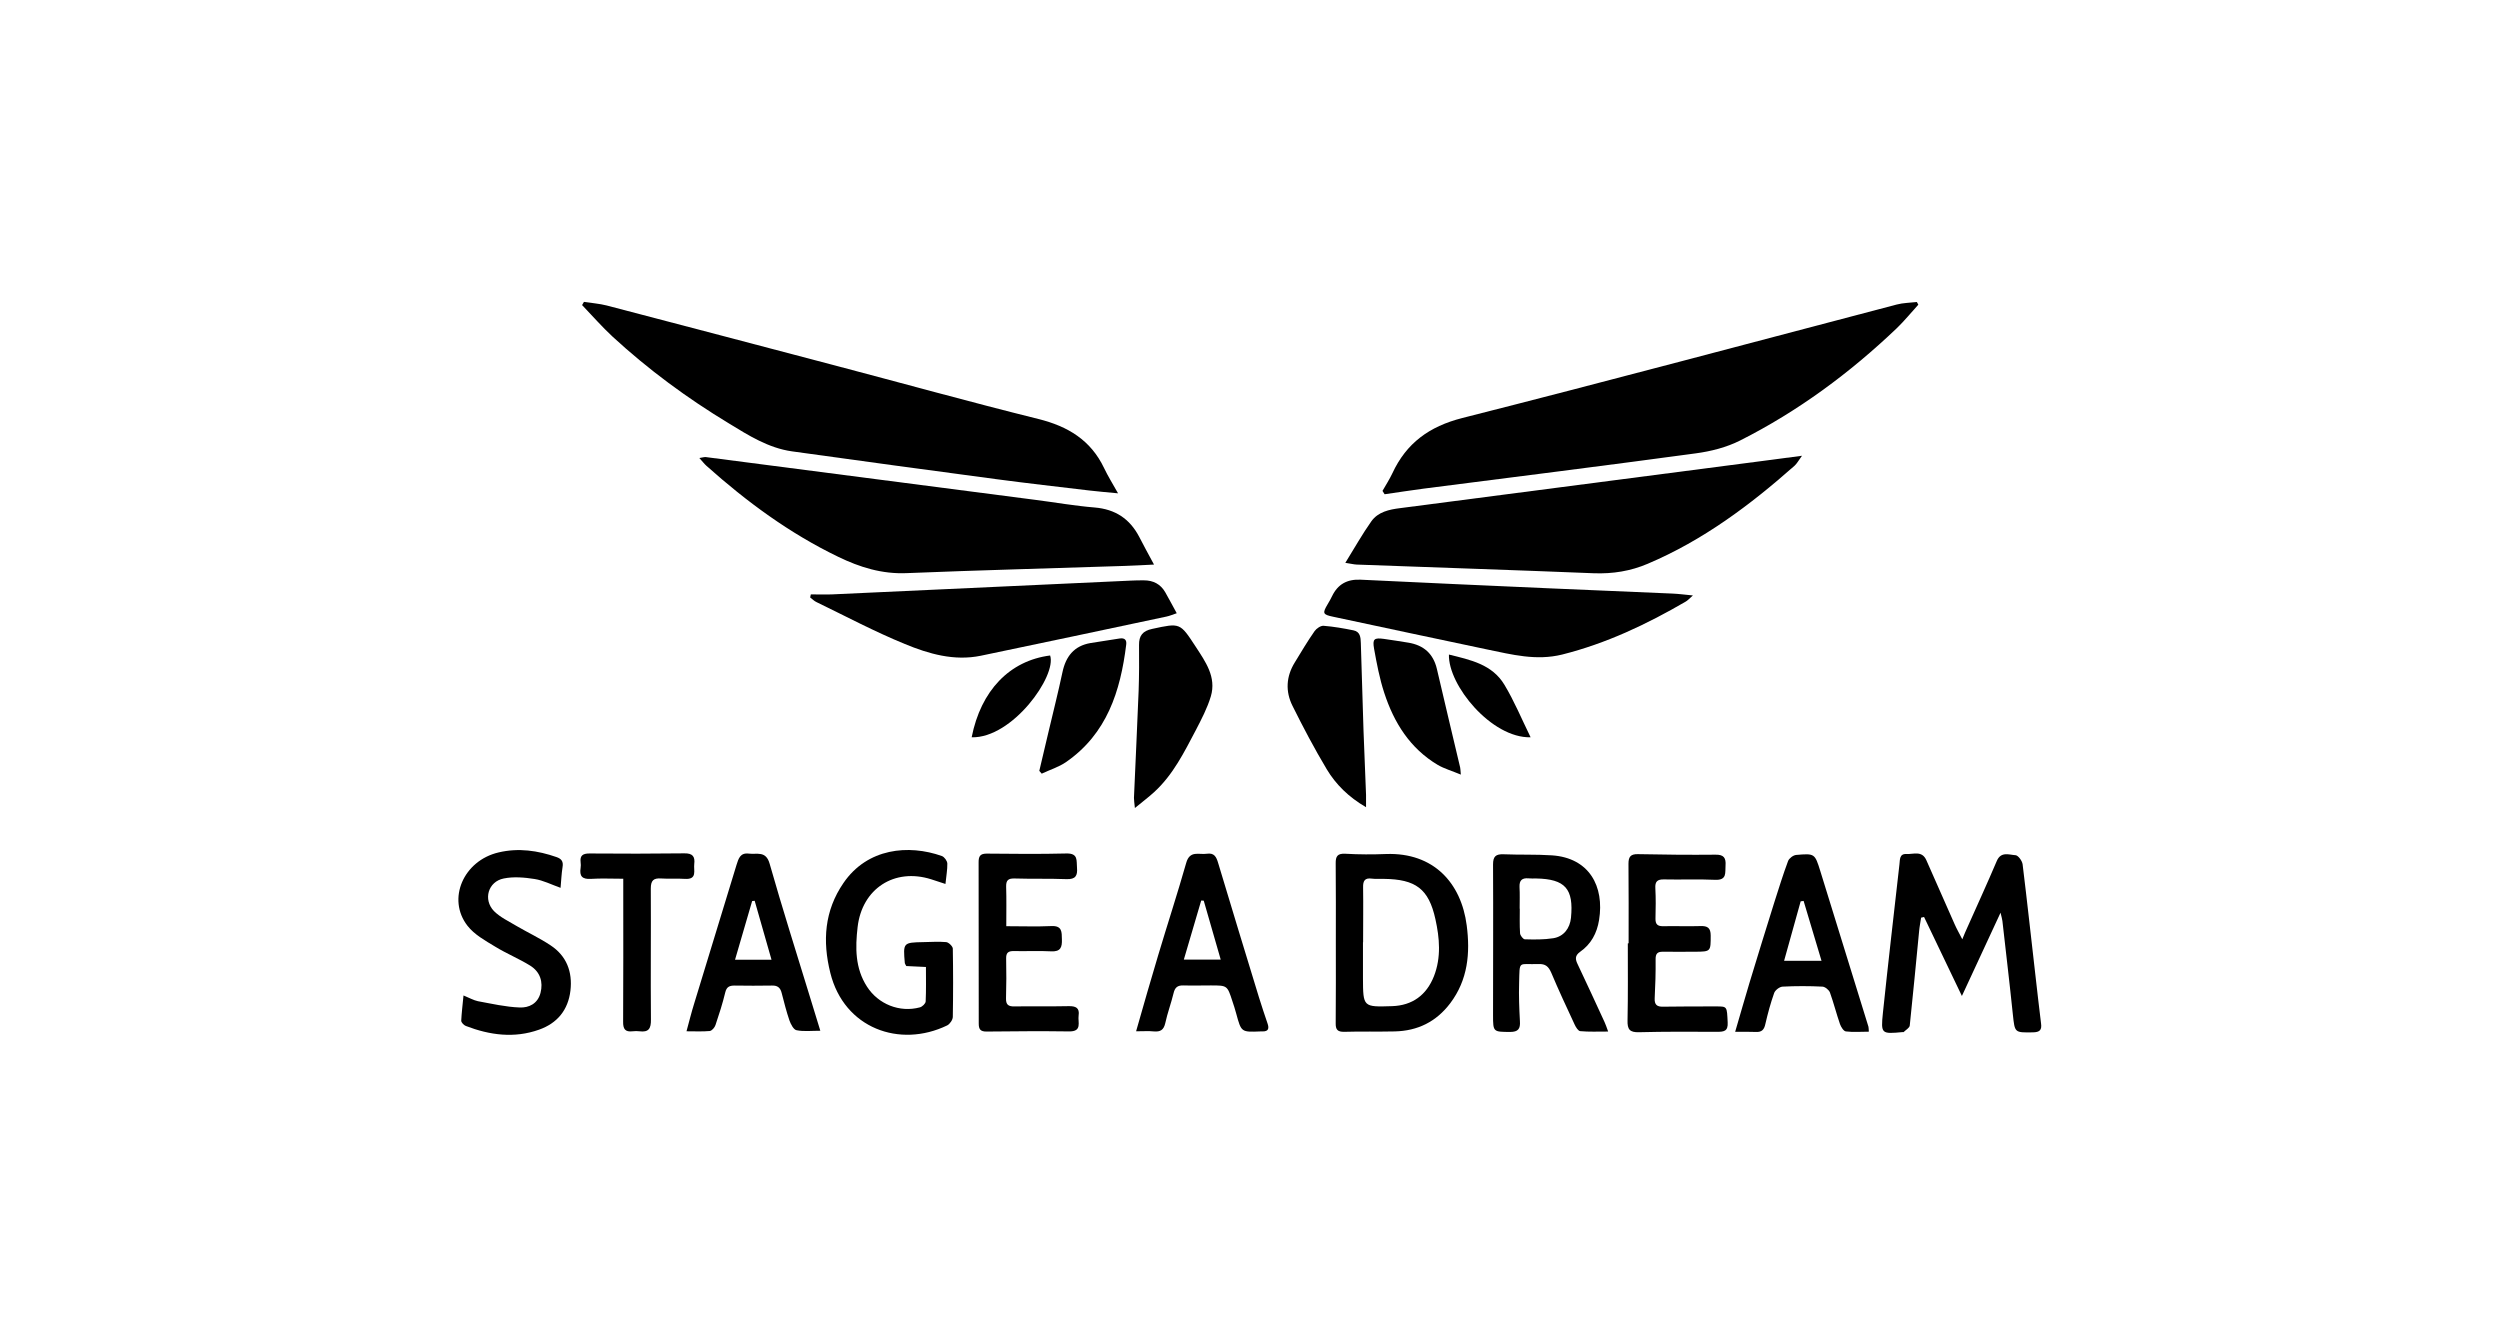 <svg width="187" height="100" viewBox="0 0 187 100" fill="none" xmlns="http://www.w3.org/2000/svg">
<path d="M103.41 36.72C103.66 36.28 103.94 35.85 104.15 35.4C105.2 33.14 106.91 31.9 109.37 31.27C120.22 28.52 131.04 25.62 141.87 22.78C142.36 22.65 142.87 22.65 143.38 22.59C143.42 22.66 143.45 22.72 143.49 22.79C142.96 23.37 142.46 23.99 141.89 24.54C138.38 27.89 134.5 30.76 130.16 32.95C129.15 33.46 127.98 33.76 126.85 33.91C120.07 34.83 113.28 35.68 106.49 36.55C105.51 36.68 104.54 36.83 103.57 36.97C103.52 36.89 103.47 36.8 103.41 36.72Z" fill="black"/>
<path d="M43.68 22.58C44.25 22.67 44.83 22.71 45.38 22.85C51.02 24.32 56.65 25.81 62.28 27.29C67.41 28.64 72.52 30.06 77.67 31.34C79.88 31.89 81.59 32.92 82.59 35.02C82.87 35.61 83.22 36.17 83.63 36.9C82.81 36.82 82.15 36.77 81.49 36.69C79.16 36.41 76.83 36.15 74.51 35.84C69.42 35.16 64.32 34.47 59.23 33.76C57.48 33.51 55.99 32.57 54.52 31.67C51.41 29.79 48.49 27.64 45.82 25.18C45.02 24.44 44.3 23.61 43.54 22.82C43.58 22.74 43.63 22.66 43.68 22.58Z" fill="black"/>
<path d="M100.63 42.1C101.33 40.97 101.9 39.95 102.58 38.99C103.08 38.29 103.91 38.11 104.72 38.01C113.76 36.83 122.8 35.66 131.84 34.48C132.75 34.36 133.66 34.24 134.79 34.09C134.53 34.45 134.41 34.67 134.24 34.83C130.91 37.78 127.38 40.42 123.25 42.17C121.96 42.72 120.64 42.93 119.23 42.88C113.31 42.64 107.4 42.45 101.48 42.23C101.25 42.22 101.04 42.16 100.63 42.1Z" fill="black"/>
<path d="M86.32 42.23C85.49 42.27 84.82 42.31 84.15 42.33C78.71 42.51 73.26 42.65 67.82 42.87C65.97 42.95 64.31 42.43 62.7 41.65C59.07 39.9 55.85 37.53 52.85 34.85C52.68 34.7 52.54 34.51 52.31 34.26C52.55 34.22 52.68 34.18 52.8 34.19C61.02 35.25 69.24 36.32 77.45 37.39C78.93 37.58 80.4 37.84 81.88 37.96C83.42 38.09 84.5 38.8 85.21 40.15C85.54 40.8 85.88 41.41 86.32 42.23Z" fill="black"/>
<path d="M126.63 44.54C126.34 44.8 126.23 44.92 126.09 45C123.17 46.7 120.15 48.13 116.85 48.96C114.91 49.44 113.09 48.96 111.24 48.58C107.39 47.77 103.55 46.95 99.71 46.13C98.94 45.97 98.91 45.87 99.3 45.21C99.42 45.01 99.54 44.8 99.64 44.59C100.07 43.7 100.76 43.32 101.76 43.36C106.42 43.59 111.08 43.79 115.74 44C118.86 44.14 121.99 44.26 125.11 44.4C125.56 44.42 126.01 44.48 126.63 44.54Z" fill="black"/>
<path d="M60.65 44.46C61.18 44.46 61.71 44.48 62.24 44.46C69.69 44.12 77.14 43.77 84.58 43.43C84.91 43.41 85.24 43.41 85.57 43.41C86.26 43.41 86.81 43.69 87.16 44.3C87.44 44.79 87.7 45.29 88.02 45.87C87.72 45.97 87.49 46.07 87.25 46.12C82.62 47.1 77.99 48.09 73.36 49.05C71.37 49.46 69.47 48.91 67.68 48.17C65.43 47.25 63.27 46.1 61.08 45.04C60.9 44.96 60.76 44.81 60.6 44.69C60.62 44.62 60.63 44.54 60.65 44.46Z" fill="black"/>
<path d="M149.64 68.27C148.65 70.41 147.74 72.36 146.75 74.5C145.75 72.42 144.84 70.5 143.92 68.59C143.85 68.61 143.77 68.62 143.7 68.64C143.65 68.98 143.58 69.31 143.55 69.65C143.32 72 143.1 74.36 142.85 76.71C142.83 76.89 142.55 77.04 142.39 77.2C142.38 77.21 142.34 77.2 142.32 77.2C140.73 77.35 140.68 77.34 140.84 75.78C141.23 72.06 141.66 68.35 142.08 64.64C142.12 64.31 142.07 63.85 142.6 63.88C143.12 63.91 143.76 63.6 144.09 64.34C144.79 65.94 145.5 67.54 146.21 69.14C146.36 69.48 146.55 69.81 146.78 70.26C146.93 69.89 147.03 69.64 147.15 69.39C147.89 67.73 148.65 66.07 149.36 64.4C149.67 63.67 150.28 63.94 150.77 63.97C150.96 63.99 151.25 64.38 151.29 64.64C151.63 67.41 151.93 70.19 152.25 72.96C152.39 74.16 152.52 75.36 152.67 76.55C152.74 77.05 152.57 77.21 152.06 77.22C150.68 77.24 150.71 77.26 150.56 75.87C150.32 73.54 150.04 71.21 149.78 68.89C149.76 68.74 149.72 68.61 149.64 68.27Z" fill="black"/>
<path d="M109.71 69.22C109.3 66.04 107.23 63.76 103.69 63.88C102.67 63.92 101.65 63.92 100.63 63.86C100.05 63.83 99.9 64.04 99.91 64.59C99.93 66.55 99.92 68.52 99.92 70.49C99.92 72.5 99.93 74.51 99.91 76.53C99.9 77.02 100.05 77.19 100.56 77.18C101.81 77.14 103.07 77.18 104.33 77.15C106.04 77.11 107.43 76.43 108.48 75.04C109.8 73.29 109.98 71.29 109.71 69.22ZM107.26 73.02C106.7 74.44 105.64 75.21 104.13 75.26C101.96 75.33 101.96 75.33 101.95 73.18V70.48C101.96 70.48 101.96 70.48 101.96 70.48C101.96 69.11 101.98 67.74 101.96 66.37C101.95 65.9 102.08 65.65 102.6 65.72C102.9 65.76 103.21 65.73 103.52 65.74C105.88 65.77 106.87 66.47 107.37 68.76C107.68 70.16 107.81 71.61 107.26 73.02Z" fill="black"/>
<path d="M120.02 76.45C119.36 75.02 118.7 73.58 118.02 72.15C117.83 71.76 117.78 71.49 118.2 71.19C119.01 70.62 119.45 69.81 119.61 68.82C120.02 66.29 118.87 64.17 116.09 63.98C114.89 63.9 113.67 63.95 112.47 63.9C111.89 63.88 111.68 64.05 111.68 64.66C111.7 68.42 111.68 72.19 111.68 75.95C111.68 77.2 111.7 77.18 112.95 77.19C113.57 77.19 113.73 76.95 113.69 76.38C113.64 75.44 113.6 74.49 113.63 73.54C113.68 71.77 113.54 72.17 115.08 72.11C115.61 72.09 115.83 72.3 116.03 72.75C116.58 74.06 117.18 75.34 117.78 76.63C117.87 76.83 118.05 77.12 118.2 77.13C118.85 77.19 119.5 77.16 120.29 77.16C120.16 76.8 120.1 76.62 120.02 76.45ZM117.51 68.65C117.43 69.44 116.96 70.06 116.18 70.18C115.48 70.29 114.77 70.28 114.06 70.26C113.93 70.26 113.71 69.97 113.7 69.81C113.66 69.2 113.68 68.58 113.68 67.97H113.67C113.67 67.42 113.69 66.88 113.66 66.34C113.64 65.84 113.86 65.66 114.33 65.7C114.52 65.72 114.71 65.71 114.9 65.71C117.08 65.75 117.72 66.48 117.51 68.65Z" fill="black"/>
<path d="M70.72 66.12C70.27 65.97 69.96 65.87 69.65 65.77C66.89 64.9 64.48 66.48 64.15 69.34C63.97 70.89 63.96 72.42 64.85 73.8C65.69 75.11 67.29 75.76 68.81 75.35C68.99 75.3 69.23 75.07 69.24 74.91C69.28 74.07 69.26 73.22 69.26 72.33C68.71 72.3 68.24 72.28 67.79 72.26C67.74 72.16 67.69 72.1 67.68 72.04C67.55 70.51 67.55 70.5 69.08 70.47C69.65 70.46 70.22 70.42 70.78 70.47C70.96 70.49 71.26 70.78 71.27 70.95C71.3 72.65 71.3 74.36 71.27 76.06C71.27 76.28 71.05 76.6 70.85 76.7C67.3 78.42 63.14 76.92 62.11 72.78C61.51 70.38 61.67 68.12 63.09 66.05C64.88 63.43 67.97 63.15 70.45 64.03C70.64 64.1 70.85 64.39 70.86 64.59C70.87 65.05 70.78 65.52 70.72 66.12Z" fill="black"/>
<path d="M60.59 74.59C59.57 71.26 58.52 67.95 57.57 64.61C57.29 63.61 56.62 63.93 56.01 63.85C55.36 63.77 55.24 64.23 55.09 64.7C54.04 68.16 52.97 71.62 51.92 75.08C51.72 75.72 51.56 76.37 51.35 77.14C52.01 77.14 52.55 77.17 53.09 77.12C53.25 77.1 53.46 76.86 53.52 76.67C53.79 75.87 54.05 75.06 54.25 74.23C54.35 73.81 54.57 73.72 54.95 73.72C55.87 73.73 56.8 73.74 57.72 73.72C58.15 73.7 58.37 73.87 58.47 74.28C58.65 74.97 58.82 75.66 59.05 76.33C59.15 76.61 59.36 77.02 59.58 77.06C60.11 77.17 60.68 77.1 61.36 77.1C61.07 76.16 60.83 75.38 60.59 74.59ZM54.98 71.79C55.42 70.28 55.84 68.84 56.26 67.4C56.32 67.39 56.39 67.39 56.45 67.38C56.86 68.83 57.28 70.27 57.71 71.79H54.98Z" fill="black"/>
<path d="M75.27 69.28C76.47 69.28 77.55 69.32 78.64 69.27C79.45 69.23 79.42 69.71 79.43 70.26C79.45 70.85 79.34 71.2 78.62 71.16C77.7 71.11 76.77 71.16 75.85 71.14C75.42 71.13 75.25 71.26 75.26 71.7C75.28 72.69 75.28 73.69 75.25 74.68C75.24 75.15 75.42 75.29 75.88 75.28C77.23 75.26 78.58 75.29 79.93 75.26C80.46 75.25 80.77 75.38 80.68 75.97C80.61 76.46 80.97 77.17 79.96 77.15C77.9 77.12 75.84 77.14 73.78 77.16C73.33 77.16 73.21 76.98 73.21 76.57C73.21 72.54 73.21 68.52 73.2 64.49C73.2 64.06 73.31 63.85 73.8 63.85C75.79 63.87 77.78 63.89 79.77 63.84C80.67 63.82 80.51 64.38 80.56 64.91C80.61 65.5 80.45 65.78 79.79 65.76C78.49 65.71 77.18 65.75 75.88 65.71C75.41 65.7 75.25 65.85 75.26 66.32C75.29 67.27 75.27 68.21 75.27 69.28Z" fill="black"/>
<path d="M94.81 76.55C94.59 75.9 94.37 75.25 94.17 74.6C93.15 71.25 92.12 67.91 91.12 64.56C90.98 64.08 90.82 63.78 90.27 63.86C89.7 63.95 89 63.58 88.73 64.54C88.07 66.86 87.32 69.15 86.63 71.46C86.08 73.28 85.56 75.12 84.98 77.14C85.53 77.14 85.92 77.11 86.31 77.15C86.79 77.19 87.04 77.05 87.16 76.54C87.32 75.79 87.6 75.05 87.78 74.3C87.88 73.87 88.07 73.7 88.51 73.71C89.19 73.73 89.88 73.71 90.57 73.71C91.8 73.71 91.8 73.71 92.18 74.88C92.28 75.19 92.39 75.5 92.47 75.82C92.85 77.21 92.84 77.21 94.29 77.15H94.43C94.89 77.16 94.94 76.92 94.81 76.55ZM88.55 71.78C88.99 70.27 89.42 68.81 89.85 67.36C89.91 67.36 89.98 67.36 90.04 67.37C90.45 68.81 90.87 70.25 91.31 71.78H88.55Z" fill="black"/>
<path d="M139.76 76.8C138.56 72.92 137.36 69.04 136.16 65.16C135.75 63.84 135.74 63.83 134.35 63.95C134.13 63.97 133.83 64.2 133.75 64.4C133.37 65.42 133.05 66.46 132.72 67.49C132.09 69.5 131.47 71.51 130.86 73.52C130.5 74.7 130.17 75.9 129.79 77.18C130.41 77.18 130.88 77.17 131.35 77.19C131.78 77.21 131.96 77.02 132.05 76.59C132.23 75.81 132.44 75.03 132.71 74.27C132.79 74.06 133.11 73.81 133.34 73.8C134.33 73.75 135.33 73.75 136.32 73.8C136.52 73.81 136.81 74.05 136.88 74.24C137.16 75.02 137.36 75.82 137.63 76.6C137.71 76.82 137.9 77.13 138.07 77.15C138.61 77.22 139.18 77.17 139.79 77.17C139.77 76.94 139.78 76.87 139.76 76.8ZM133.45 71.87C133.88 70.34 134.29 68.88 134.69 67.42C134.76 67.41 134.84 67.4 134.91 67.39C135.35 68.84 135.78 70.3 136.25 71.87H133.45Z" fill="black"/>
<path d="M121.82 70.56C121.82 68.57 121.83 66.59 121.81 64.6C121.81 64.09 121.97 63.88 122.51 63.89C124.45 63.93 126.39 63.95 128.33 63.93C128.95 63.92 129.11 64.18 129.07 64.74C129.03 65.27 129.2 65.85 128.29 65.81C127.01 65.75 125.73 65.81 124.46 65.78C123.96 65.77 123.79 65.95 123.82 66.44C123.86 67.2 123.85 67.95 123.83 68.71C123.82 69.15 124 69.29 124.42 69.28C125.34 69.26 126.27 69.3 127.19 69.27C127.73 69.25 127.96 69.41 127.96 69.98C127.96 71.17 127.97 71.18 126.81 71.19C126 71.19 125.2 71.2 124.4 71.19C123.98 71.18 123.83 71.33 123.84 71.77C123.85 72.74 123.82 73.71 123.77 74.68C123.75 75.15 123.94 75.31 124.39 75.3C125.72 75.28 127.04 75.28 128.37 75.28C129.21 75.28 129.17 75.28 129.23 76.47C129.27 77.15 128.94 77.18 128.42 77.18C126.48 77.17 124.54 77.16 122.6 77.21C121.9 77.23 121.72 77 121.74 76.32C121.78 74.4 121.76 72.49 121.76 70.57C121.76 70.56 121.79 70.56 121.82 70.56Z" fill="black"/>
<path d="M34.67 74.46C35.11 74.64 35.42 74.82 35.75 74.89C36.79 75.08 37.82 75.32 38.87 75.36C39.56 75.39 40.22 75.08 40.43 74.27C40.64 73.45 40.41 72.7 39.66 72.23C38.82 71.71 37.89 71.33 37.04 70.81C36.3 70.36 35.48 69.91 34.97 69.25C33.41 67.25 34.67 64.37 37.3 63.76C38.78 63.41 40.22 63.62 41.63 64.11C42 64.24 42.15 64.44 42.08 64.85C42 65.35 41.98 65.87 41.93 66.41C41.23 66.16 40.63 65.85 39.99 65.75C39.23 65.63 38.42 65.56 37.68 65.71C36.51 65.94 36.12 67.29 36.95 68.15C37.42 68.62 38.07 68.92 38.65 69.27C39.49 69.76 40.37 70.17 41.18 70.71C42.38 71.5 42.83 72.69 42.67 74.09C42.5 75.55 41.68 76.54 40.32 77.02C38.47 77.68 36.63 77.43 34.84 76.74C34.69 76.68 34.5 76.48 34.5 76.35C34.53 75.77 34.6 75.17 34.67 74.46Z" fill="black"/>
<path d="M102.18 60.38C100.86 59.61 99.92 58.67 99.24 57.54C98.32 56 97.48 54.41 96.68 52.8C96.14 51.72 96.2 50.6 96.85 49.55C97.33 48.76 97.8 47.97 98.33 47.21C98.47 47.01 98.79 46.79 99.01 46.81C99.76 46.87 100.5 47 101.24 47.15C101.74 47.25 101.78 47.67 101.79 48.1C101.85 50.28 101.92 52.45 101.99 54.63C102.05 56.24 102.12 57.85 102.18 59.46C102.18 59.71 102.18 59.96 102.18 60.38Z" fill="black"/>
<path d="M84.89 60.44C84.85 60.04 84.82 59.86 84.82 59.68C84.93 57.01 85.07 54.34 85.17 51.66C85.21 50.53 85.21 49.39 85.2 48.25C85.19 47.55 85.47 47.19 86.19 47.04C88.28 46.59 88.26 46.57 89.43 48.36C90.17 49.5 91 50.64 90.57 52.09C90.31 52.96 89.87 53.8 89.45 54.61C88.58 56.26 87.75 57.95 86.34 59.24C85.93 59.62 85.47 59.96 84.89 60.44Z" fill="black"/>
<path d="M46.62 65.73C45.71 65.73 44.95 65.69 44.2 65.74C43.55 65.78 43.33 65.54 43.43 64.92C43.45 64.78 43.45 64.64 43.43 64.49C43.37 63.99 43.6 63.84 44.09 63.84C46.46 63.86 48.82 63.86 51.19 63.83C51.81 63.82 52 64.07 51.93 64.63C51.87 65.11 52.18 65.8 51.23 65.74C50.64 65.7 50.04 65.75 49.46 65.71C48.89 65.67 48.68 65.85 48.68 66.46C48.7 69.73 48.66 72.99 48.69 76.26C48.7 76.94 48.52 77.23 47.83 77.14C47.67 77.12 47.5 77.12 47.33 77.14C46.76 77.21 46.6 76.97 46.61 76.42C46.63 73.2 46.62 69.98 46.62 66.77C46.62 66.46 46.62 66.16 46.62 65.73Z" fill="black"/>
<path d="M109.27 57.94C108.6 57.66 108.04 57.5 107.55 57.22C105.47 55.98 104.27 54.06 103.54 51.82C103.19 50.75 102.98 49.63 102.78 48.52C102.65 47.79 102.79 47.69 103.52 47.79C104.13 47.88 104.74 47.97 105.34 48.07C106.49 48.26 107.21 48.89 107.48 50.04C108.05 52.5 108.64 54.95 109.22 57.41C109.24 57.49 109.24 57.59 109.27 57.94Z" fill="black"/>
<path d="M77.74 57.66C77.97 56.7 78.19 55.74 78.42 54.78C78.77 53.29 79.15 51.8 79.47 50.29C79.72 49.1 80.34 48.31 81.57 48.1C82.29 47.98 83.02 47.88 83.74 47.76C84.12 47.7 84.29 47.86 84.24 48.22C83.81 51.7 82.8 54.89 79.73 57.01C79.19 57.38 78.53 57.58 77.92 57.87C77.86 57.81 77.8 57.74 77.74 57.66Z" fill="black"/>
<path d="M114.49 55.15C111.56 55.22 108.31 51.25 108.38 48.96C109.99 49.36 111.61 49.69 112.53 51.22C113.26 52.43 113.81 53.76 114.49 55.15Z" fill="black"/>
<path d="M72.68 55.15C73.37 51.65 75.52 49.42 78.55 49.03C79.06 50.55 75.73 55.23 72.68 55.15Z" fill="black"/>
</svg>
